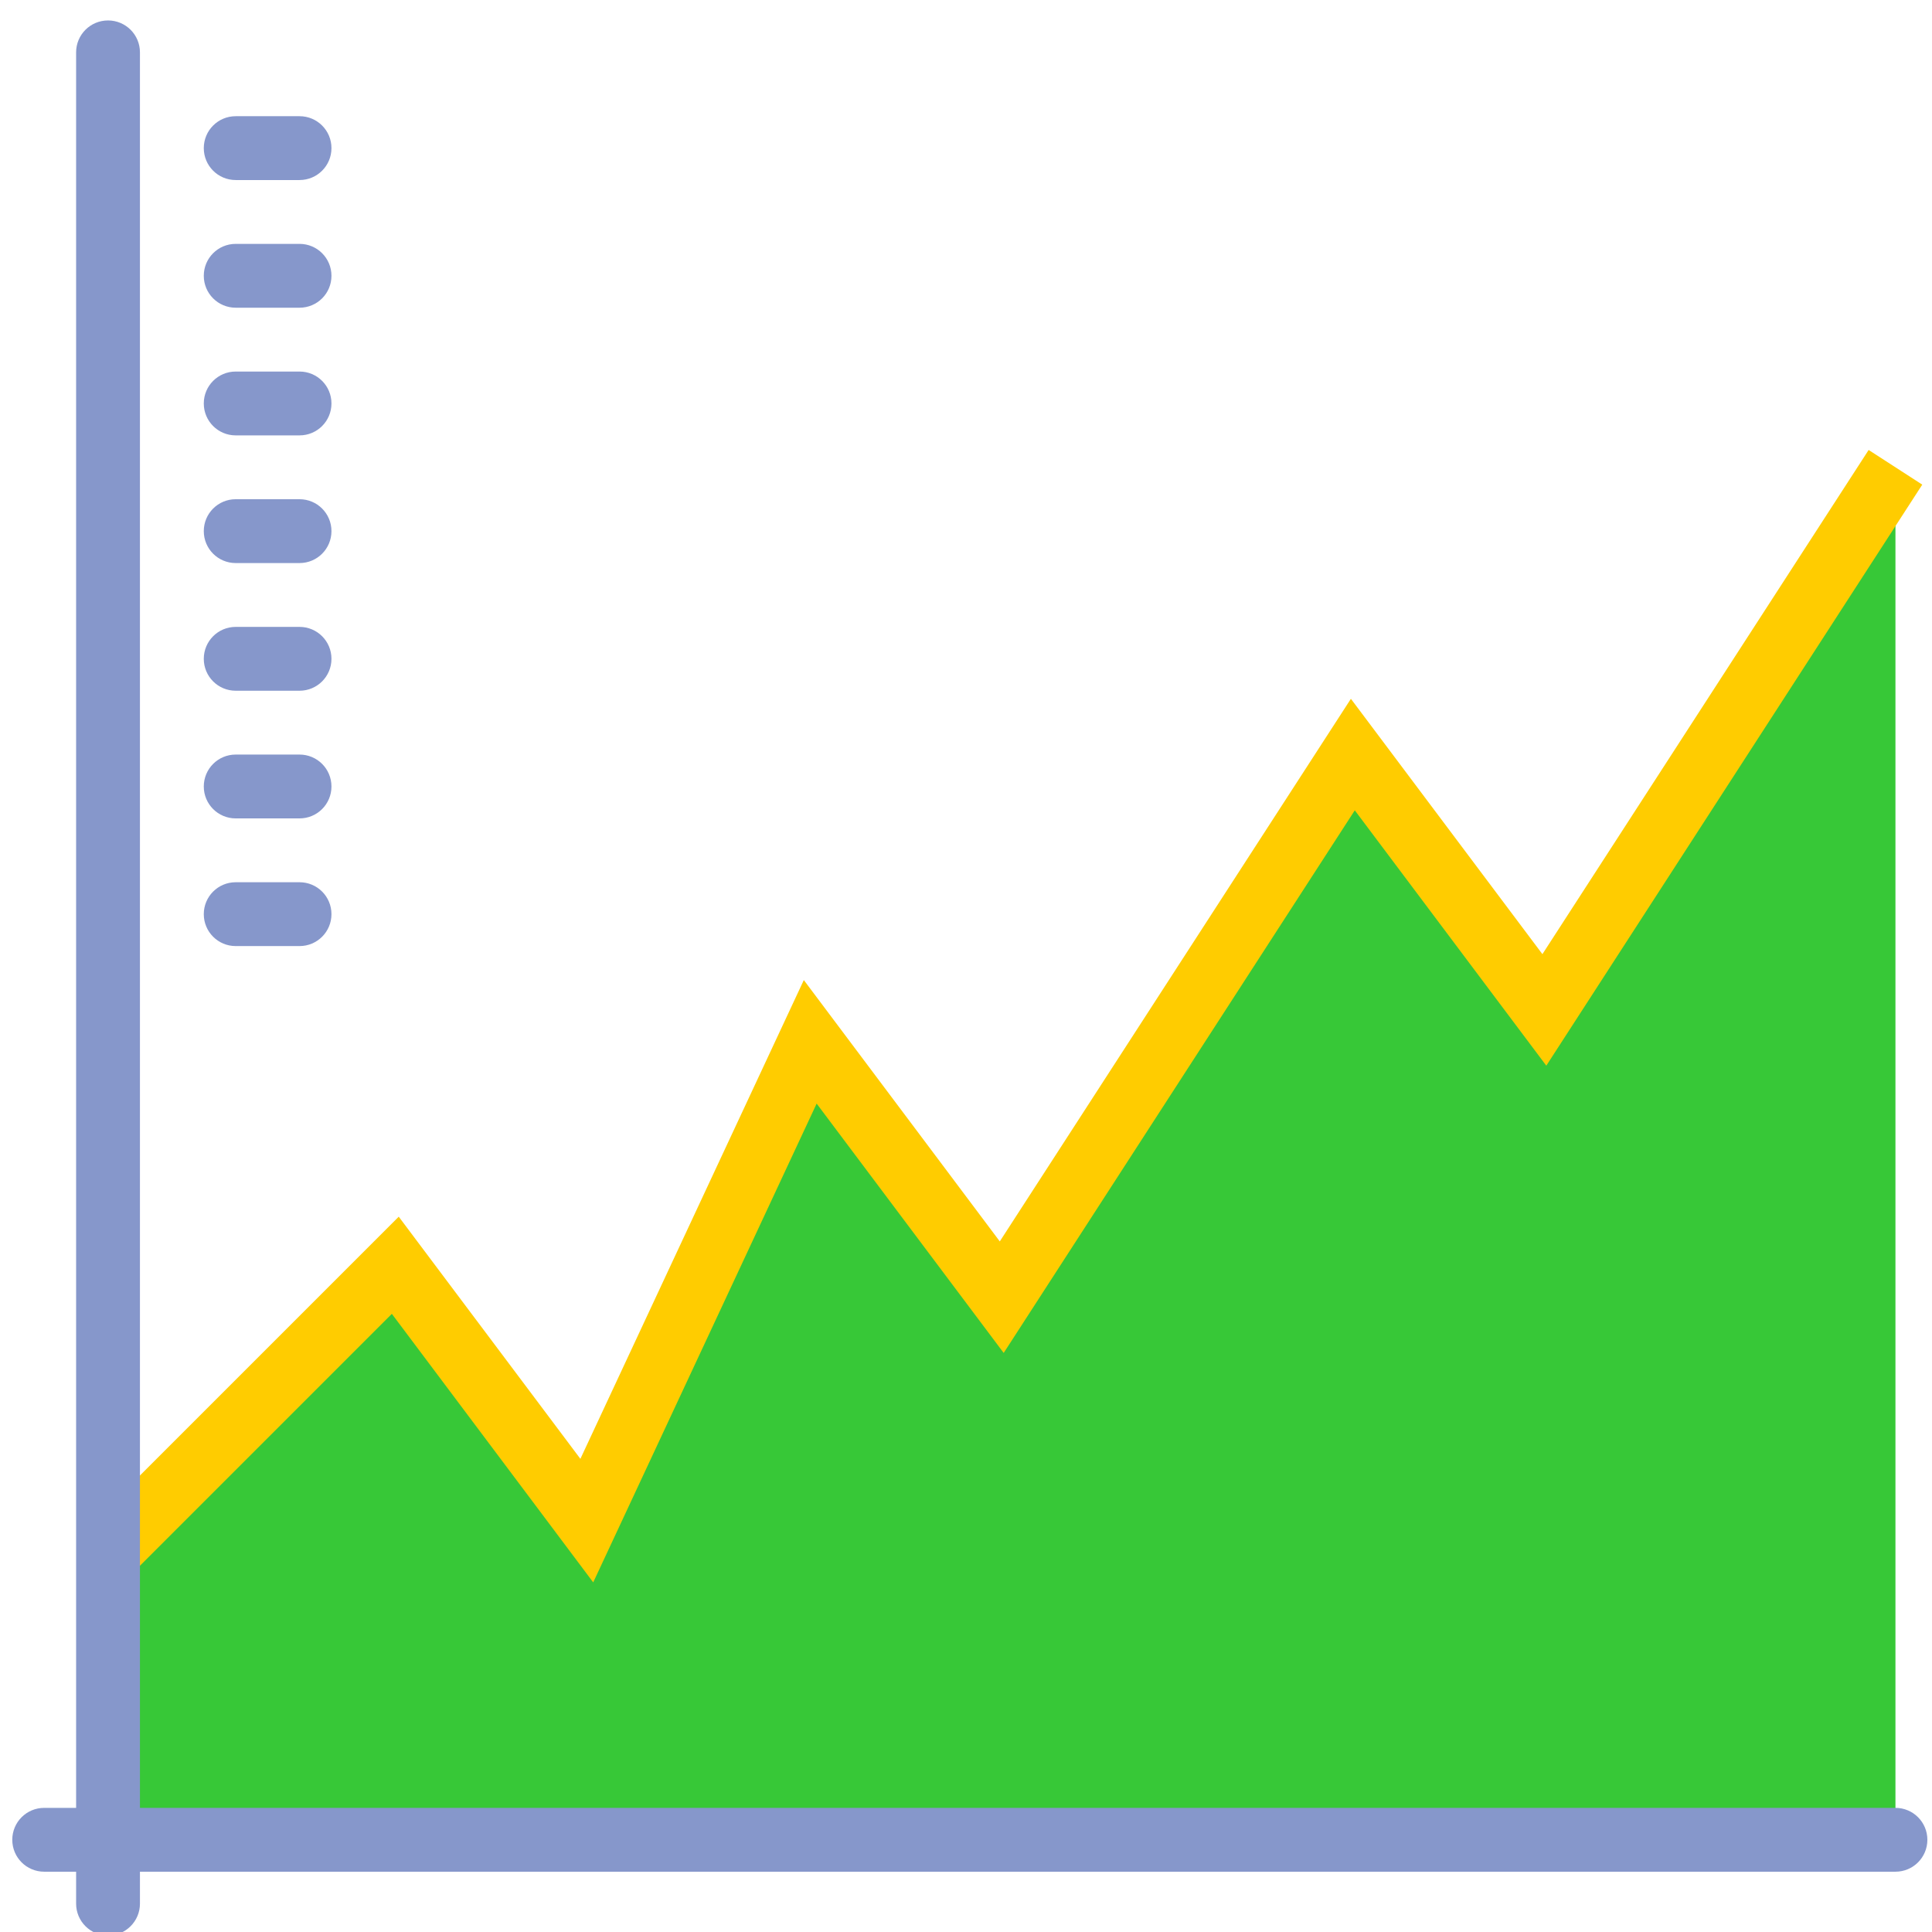 <?xml version="1.0" encoding="UTF-8" standalone="no"?>
<svg
   xmlns:dc="http://purl.org/dc/elements/1.1/"
   xmlns:cc="http://creativecommons.org/ns#"
   xmlns:rdf="http://www.w3.org/1999/02/22-rdf-syntax-ns#"
   xmlns:svg="http://www.w3.org/2000/svg"
   xmlns="http://www.w3.org/2000/svg"
   xmlns:sodipodi="http://sodipodi.sourceforge.net/DTD/sodipodi-0.dtd"
   xmlns:inkscape="http://www.inkscape.org/namespaces/inkscape"
   viewBox="0 0 48 48"
   id="svg2"
   version="1.1"
   inkscape:version="0.91 r13725"
   sodipodi:docname="view-statistics.svg">
  <sodipodi:namedview
     pagecolor="#ffffff"
     bordercolor="#666666"
     borderopacity="1"
     objecttolerance="10"
     gridtolerance="10"
     guidetolerance="10"
     inkscape:pageopacity="0"
     inkscape:pageshadow="2"
     inkscape:window-width="1280"
     inkscape:window-height="694"
     id="namedview27"
     showgrid="false"
     inkscape:zoom="4.9166667"
     inkscape:cx="0.42058437"
     inkscape:cy="24"
     inkscape:window-x="0"
     inkscape:window-y="0"
     inkscape:window-maximized="1"
     inkscape:current-layer="svg2" />
  <defs
     id="defs4">
    <linearGradient
       gradientUnits="userSpaceOnUse"
       y2="517.8"
       x2="0"
       y1="545.8"
       id="linearGradient6">
      <stop
         stop-color="#3889e9"
         id="stop8" />
      <stop
         offset="1"
         stop-color="#5ea5fb"
         id="stop10" />
    </linearGradient>
    <linearGradient
       y2="517.77"
       x2="400.7"
       y1="546.07"
       x1="400.51"
       gradientUnits="userSpaceOnUse"
       id="0">
      <stop
         stop-color="#ff9300"
         id="stop13" />
      <stop
         offset="1"
         stop-color="#ffd702"
         id="stop15" />
    </linearGradient>
  </defs>
  <g
     id="g4200"
     transform="matrix(0.793,0,0,0.793,0.305,0.508)">
    <polygon
       style="fill:#37c837"
       points="18,47 25,32 31,40 42,23 48,31 59,14 59,57 3,57 3,48 12,39 "
       id="polygon5" />
    <polygon
       style="fill:#ffcc00"
       points="48.061,32.747 42.061,24.747 31.061,41.747 25.201,33.935 18.201,48.935 11.892,40.522 3.707,48.707 2.293,47.293 12.108,37.478 17.799,45.065 24.799,30.065 30.939,38.253 41.939,21.253 47.939,29.253 58.16,13.457 59.84,14.543 "
       id="polygon7" />
    <path
       style="fill:#8697cb"
       d="M 3,60 C 2.447,60 2,59.553 2,59 L 2,1 C 2,0.447 2.447,0 3,0 3.553,0 4,0.447 4,1 l 0,58 c 0,0.553 -0.447,1 -1,1 z"
       id="path9"
       inkscape:connector-curvature="0" />
    <path
       style="fill:#8697cb"
       d="M 59,58 1,58 C 0.447,58 0,57.553 0,57 0,56.447 0.447,56 1,56 l 58,0 c 0.553,0 1,0.447 1,1 0,0.553 -0.447,1 -1,1 z"
       id="path11"
       inkscape:connector-curvature="0" />
    <path
       style="fill:#8697cb"
       d="M 9,29 7,29 C 6.447,29 6,28.553 6,28 6,27.447 6.447,27 7,27 l 2,0 c 0.553,0 1,0.447 1,1 0,0.553 -0.447,1 -1,1 z"
       id="path13"
       inkscape:connector-curvature="0" />
    <path
       style="fill:#8697cb"
       d="M 9,25 7,25 C 6.447,25 6,24.553 6,24 6,23.447 6.447,23 7,23 l 2,0 c 0.553,0 1,0.447 1,1 0,0.553 -0.447,1 -1,1 z"
       id="path15"
       inkscape:connector-curvature="0" />
    <path
       style="fill:#8697cb"
       d="M 9,21 7,21 C 6.447,21 6,20.553 6,20 6,19.447 6.447,19 7,19 l 2,0 c 0.553,0 1,0.447 1,1 0,0.553 -0.447,1 -1,1 z"
       id="path17"
       inkscape:connector-curvature="0" />
    <path
       style="fill:#8697cb"
       d="M 9,17 7,17 C 6.447,17 6,16.553 6,16 6,15.447 6.447,15 7,15 l 2,0 c 0.553,0 1,0.447 1,1 0,0.553 -0.447,1 -1,1 z"
       id="path19"
       inkscape:connector-curvature="0" />
    <path
       style="fill:#8697cb"
       d="M 9,13 7,13 C 6.447,13 6,12.553 6,12 6,11.447 6.447,11 7,11 l 2,0 c 0.553,0 1,0.447 1,1 0,0.553 -0.447,1 -1,1 z"
       id="path21"
       inkscape:connector-curvature="0" />
    <path
       style="fill:#8697cb"
       d="M 9,9 7,9 C 6.447,9 6,8.553 6,8 6,7.447 6.447,7 7,7 l 2,0 c 0.553,0 1,0.447 1,1 0,0.553 -0.447,1 -1,1 z"
       id="path23"
       inkscape:connector-curvature="0" />
    <path
       style="fill:#8697cb"
       d="M 9,5 7,5 C 6.447,5 6,4.553 6,4 6,3.447 6.447,3 7,3 l 2,0 c 0.553,0 1,0.447 1,1 0,0.553 -0.447,1 -1,1 z"
       id="path25-6"
       inkscape:connector-curvature="0" />
  </g>
</svg>
